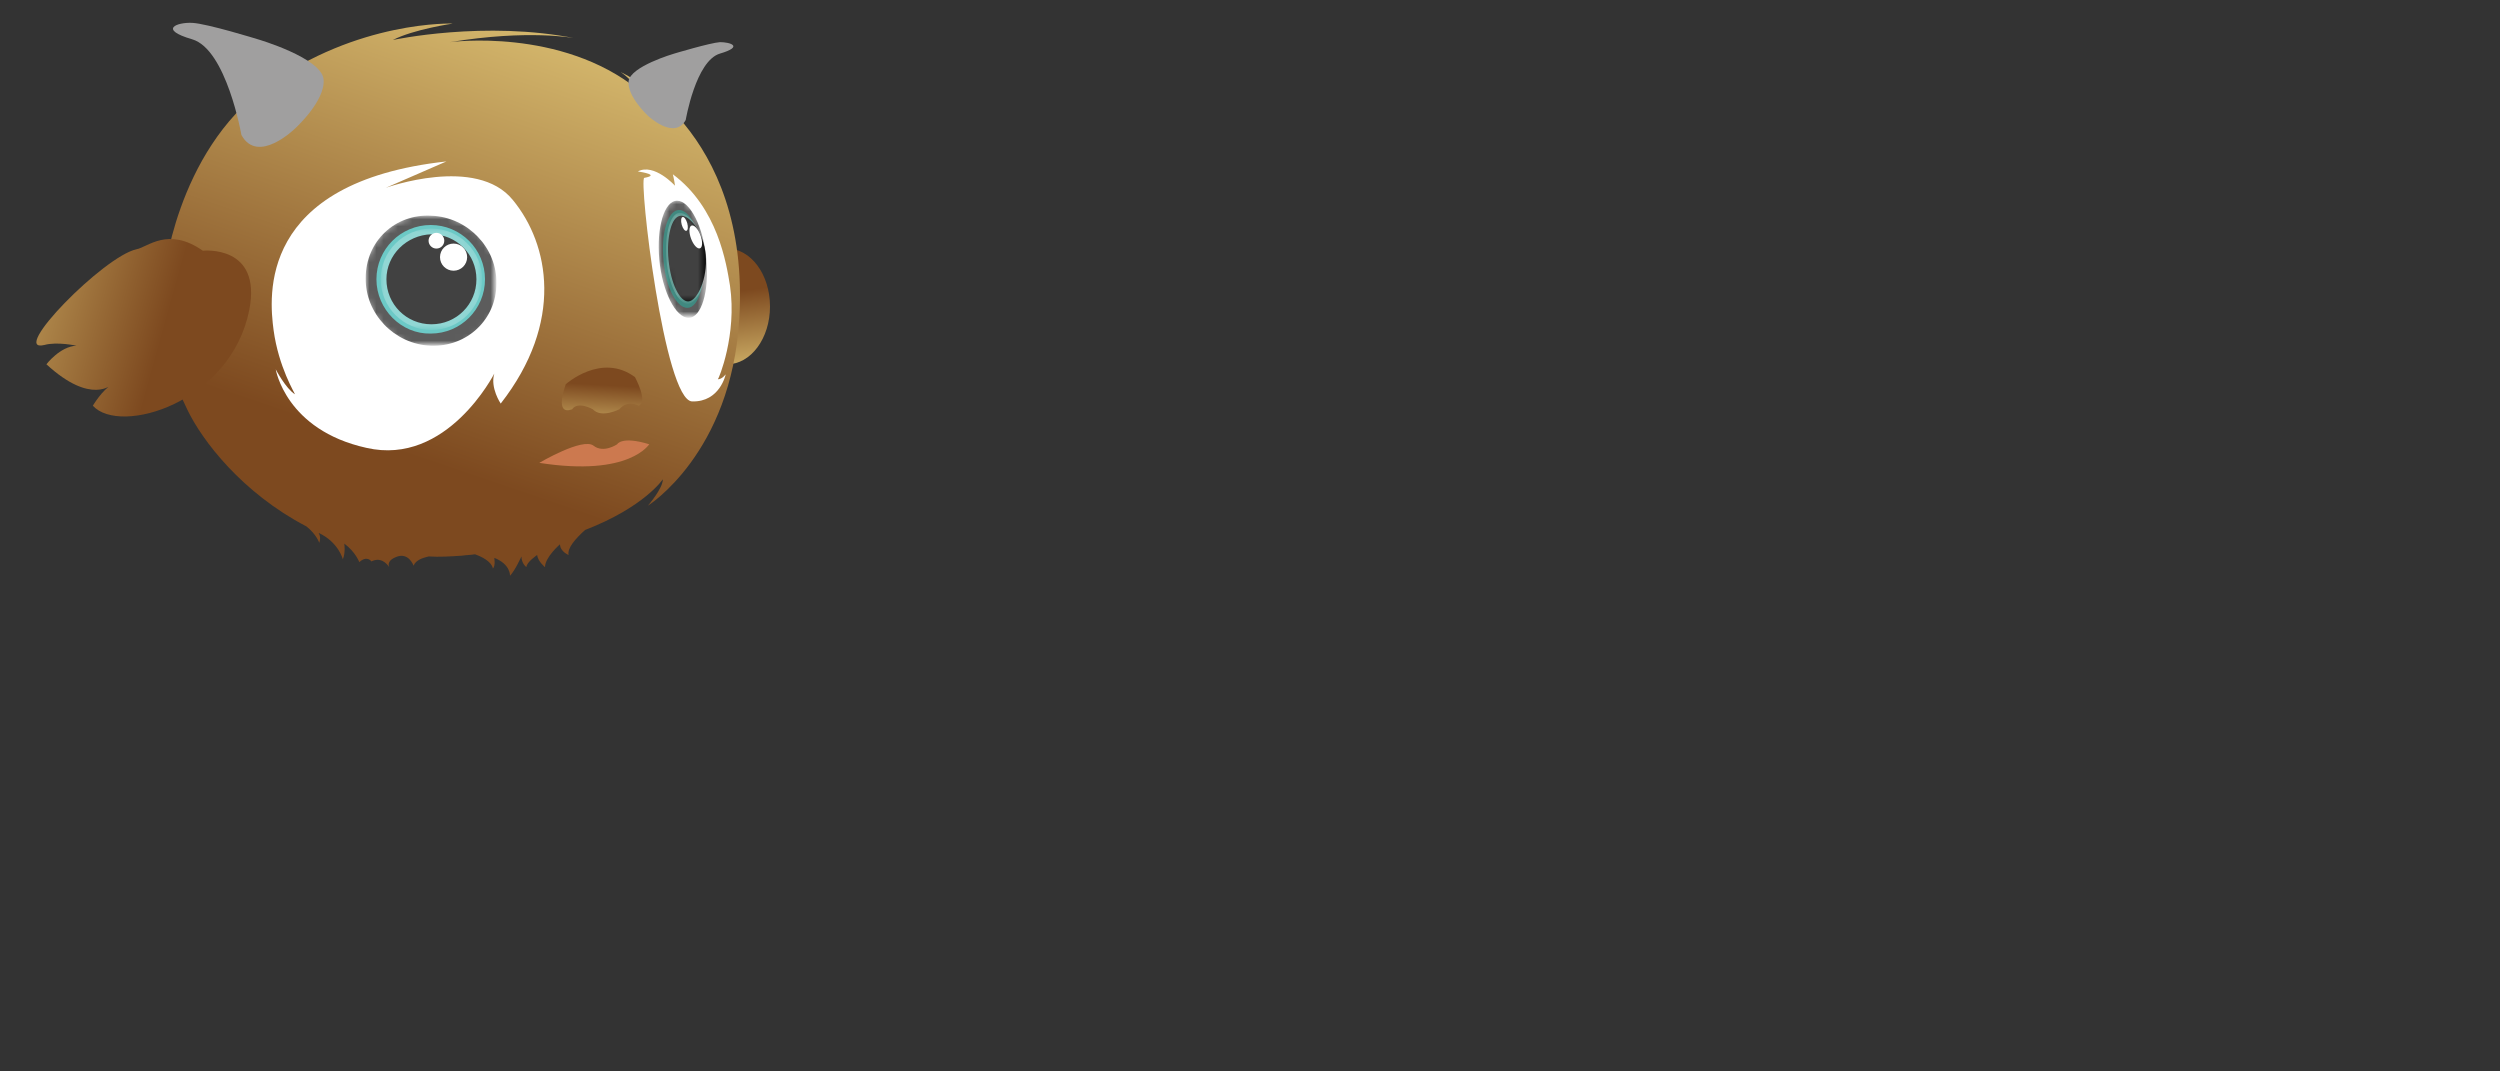 <svg xmlns="http://www.w3.org/2000/svg" x="0" y="0" viewBox="0 0 350 150">
      <rect x="0" y="0" width="350" height="150" fill="#333333" stroke="none"/>
      <linearGradient id="wingb_1_" gradientUnits="userSpaceOnUse" x1="103.9" y1="58.3" x2="101.6" y2="41">
        <stop offset="0" stop-color="#FFED92" />
        <stop offset="1" stop-color="#7D491F" />
      </linearGradient>
       
      <path id="path" d="M 25,50 C 37.5,25 37.5,25 50,0 75,50 75,50 100,100 50,100 50,100 0,100 12.5,75 12.5,75 25,50 Z" fill="none" />
      
      <g id="lil-guy">
      <ellipse id="wingb" fill="url(#wingb_1_)" cx="101.8" cy="42.9" rx="6" ry="8.1" />
      <linearGradient id="SVGID_1_" gradientUnits="userSpaceOnUse" x1="16.3" y1="-4" x2="18" y2="8.6" gradientTransform="matrix(-1 0 0 1 98.308 0)">
        <stop offset="0" stop-color="#FFED92" />
        <stop offset="1" stop-color="#7D491F" />
      </linearGradient>
      <path fill="url(#SVGID_1_)" d="M80.7 5.4C80.7 5.4 80.7 5.4 80.7 5.4 80.7 5.4 80.7 5.4 80.7 5.4z" />
      <linearGradient id="SVGID_2_" gradientUnits="userSpaceOnUse" x1="12.5" y1="-24.5" x2="42.4" y2="63.3" gradientTransform="matrix(-1 0 0 1 98.308 0)">
        <stop offset="0" stop-color="#FFED92" />
        <stop offset="1" stop-color="#7D491F" />
      </linearGradient>
      <path fill="url(#SVGID_2_)" d="M22.6 35.4c0 0 0 2.3 0.3 3.7 0 0 1.6-17.7 14.4-27 12.8-9.3 26.1-8.8 26.1-8.8S57.9 4.1 55 5.6c0 0 12.9-2.8 25.7-0.2C80.3 5.3 74 4.1 63 5.9c0 0 15.5-2.1 26.4 6.7 0 0-1.1-1.6-2.5-2.5 0 0 18.2 7.9 16.6 34.5 -1.1 18.9-12.8 26.2-12.8 26.2s2.1-2.4 2.1-3.7c0 0-2.6 3.9-10.9 7.1 -1.3 1.2-2.5 2.5-2.3 3.5 0 0-1.2-0.5-1.2-1.5 0 0-2.1 1.8-2.1 3.2 0 0-1-0.8-1.1-1.7 0 0-1.5 1-1.5 1.7 0 0-0.7-0.5-0.7-1.5 0 0-0.9 2-1.6 2.7 0 0 0.1-1.6-2.2-2.5 0 0 0.2 1.1-0.2 1.5 0 0 0-1.1-2.5-2 -0.6 0.1-1.2 0.1-1.9 0.2 -1.6 0.1-3.1 0.2-4.6 0.1 -0.8 0.2-1.8 0.5-2.1 1.3 0 0-0.7-2-2.5-1.2 -1 0.4-1.1 1-0.9 1.4C54 78.7 53.2 78 52 78.6c0 0-0.6-0.9-1.7 0.1 0 0-0.5-1.4-2.1-2.6 0 0 0.2 1.2-0.2 2.2 0 0-0.6-2.4-3.4-3.7 0 0 0.4 0.5 0.1 1.4 0 0-0.4-1.2-1.8-2.3C33.9 69 28.3 61.7 26.2 57.3 22.7 50.1 21.1 42.5 22.6 35.4z"
      />
      <path fill="#FFFFFF" d="M38.3 46.2c-0.6-4.6-2.3-20.7 24.2-23.6 0 0-7.6 3.3-8.5 3.7 0 0 12.7-4.6 17.8 1.7 5.1 6.2 7.2 17.1-1.7 28.5 0 0-1.5-2.2-0.9-4.2 0 0-6.6 13-17.9 10.4 -11.3-2.5-12.7-11-12.7-11s1.4 2.7 2.7 3.5C41.3 55.1 39 51.4 38.3 46.2z" />
      <path fill="#FFFFFF" d="M102.2 40c-0.5-3.1-1.7-10.9-8-15.6 0 0 0.2 0.8 0.3 1.6 0 0-2.9-3.2-5.2-2 0.6 0.1 3.1 0.5 0.9 0.9C89.4 25 93 56.1 96.9 56.2c3.9 0.1 4.7-3.8 4.7-3.8s-0.5 0.7-1.1 0.7C100.6 53.1 103.2 46.9 102.2 40z" />
      <defs>
        <filter id="Adobe_OpacityMaskFilter" filterUnits="userSpaceOnUse" x="51.2" y="30.2" width="18.3" height="18.2">
          <feColorMatrix type="matrix" values="1" />
        </filter>
      </defs>
      <mask maskUnits="userSpaceOnUse" x="51.2" y="30.2" width="18.3" height="18.2" id="SVGID_3_">
        <g filter="url(#Adobe_OpacityMaskFilter)">
          <radialGradient id="SVGID_4_" cx="909.8" cy="1636.5" r="1.2" gradientTransform="matrix(2.540000e-02 -7.825 7.892 0.334 -12877.931 6612.239)" gradientUnits="userSpaceOnUse">
            <stop offset="0" stop-color="#FFFFFF" />
            <stop offset="1" stop-color="#010101" />
          </radialGradient>
          <path fill="url(#SVGID_4_)" d="M60.6 29.8c5.4 0.2 9.7 4.7 9.7 10.1 0 5.3-4.4 9.5-9.8 9.2 -5.4-0.2-9.7-4.7-9.7-10.1C50.8 33.7 55.2 29.6 60.6 29.8z" />
        </g>
      </mask>
      <path opacity="0.8" mask="url(#SVGID_3_)" fill="#010101" d="M60.4 30.2c5.1 0.2 9.2 4.5 9.1 9.5 0 5-4.1 8.9-9.2 8.7 -5.1-0.2-9.2-4.5-9.1-9.5C51.2 33.8 55.3 29.9 60.4 30.2z" />
      <circle fill="#010101" cx="60.4" cy="39.1" r="6.9" />
      <path fill="#6CC9C6" d="M52.7 39.1c0-4.2 3.4-7.6 7.6-7.6 4.2 0 7.6 3.4 7.6 7.6 0 4.2-3.4 7.6-7.6 7.6C56.2 46.8 52.7 43.3 52.7 39.1zM54.1 39.1c0 3.5 2.8 6.3 6.3 6.3 3.5 0 6.3-2.8 6.3-6.3 0-3.5-2.8-6.3-6.3-6.3C56.9 32.9 54.1 35.7 54.1 39.1z" />
      <defs>
        <filter id="Adobe_OpacityMaskFilter_1_" filterUnits="userSpaceOnUse" x="53.3" y="32" width="14.2" height="14.2">
          <feColorMatrix type="matrix" values="1" />
        </filter>
      </defs>
      <mask maskUnits="userSpaceOnUse" x="53.3" y="32" width="14.2" height="14.2" id="SVGID_5_">
        <g filter="url(#Adobe_OpacityMaskFilter_1_)">
          <linearGradient id="SVGID_6_" gradientUnits="userSpaceOnUse" x1="38.1" y1="31.7" x2="38.1" y2="48.6" gradientTransform="matrix(-1 0 0 1 98.308 0)">
            <stop offset="0" stop-color="#FFFFFF" />
            <stop offset="0.1" stop-color="#C5C3C3" />
            <stop offset="0.3" stop-color="#7E7B7B" />
            <stop offset="0.5" stop-color="#504D4D" />
            <stop offset="0.6" stop-color="#31302F" />
            <stop offset="0.8" stop-color="#1A1A1A" />
            <stop offset="0.9" stop-color="#080908" />
            <stop offset="1" stop-color="#010101" />
          </linearGradient>
          <circle fill="url(#SVGID_6_)" cx="60.2" cy="39.2" r="7.9" />
        </g>
      </mask>
      <circle opacity="0.5" mask="url(#SVGID_5_)" fill="#FFFFFF" cx="60.4" cy="39.1" r="7.1" />
      <circle fill="#FFFFFF" cx="63.5" cy="36" r="1.9" />
      <circle fill="#FFFFFF" cx="61.1" cy="33.7" r="1.1" />
      <defs>
        <filter id="Adobe_OpacityMaskFilter_2_" filterUnits="userSpaceOnUse" x="92.2" y="28.1" width="6.8" height="16.4">
          <feColorMatrix type="matrix" values="1" />
        </filter>
      </defs>
      <mask maskUnits="userSpaceOnUse" x="92.2" y="28.1" width="6.8" height="16.4" id="SVGID_7_">
        <g filter="url(#Adobe_OpacityMaskFilter_2_)">
          <radialGradient id="SVGID_8_" cx="910.8" cy="1607.2" r="1.1" gradientTransform="matrix(-0.754 -7.788 3.169 2.440162e-02 -4311.857 7090.616)" gradientUnits="userSpaceOnUse">
            <stop offset="0" stop-color="#FFFFFF" />
            <stop offset="1" stop-color="#010101" />
          </radialGradient>
          <path fill="url(#SVGID_8_)" d="M94.9 27.8c2 0 3.9 3.9 4.4 8.7 0.5 4.8-0.7 8.7-2.7 8.7 -2 0-3.9-3.9-4.4-8.7C91.7 31.7 92.9 27.8 94.9 27.8z" />
        </g>
      </mask>
      <path opacity="0.8" mask="url(#SVGID_7_)" fill="#010101" d="M94.8 28.1c1.8 0 3.7 3.7 4.1 8.2 0.4 4.5-0.7 8.2-2.5 8.2 -1.8 0-3.7-3.7-4.1-8.2C91.9 31.8 93 28.1 94.8 28.1z" />
      <path opacity="0.5" fill="#25B6A5" d="M92.9 36.5c-0.4-3.8 0.6-7 2.1-7.1 1.5-0.1 3 2.8 3.4 6.6 0.4 3.8-0.6 7-2.1 7.1C94.8 43.2 93.2 40.3 92.9 36.5z" />
      <path fill="#010101" d="M93.6 36.4c0.3 3.3 1.6 5.9 2.8 5.8 1.2-0.1 2.7-3.2 2.4-6.5 -0.3-3.3-2.3-5.6-3.5-5.5C94 30.3 93.3 33.1 93.6 36.4z" />
      <defs>
        <filter id="Adobe_OpacityMaskFilter_3_" filterUnits="userSpaceOnUse" x="93.2" y="29.8" width="5.6" height="12.7">
          <feColorMatrix type="matrix" values="1" />
        </filter>
      </defs>
      <mask maskUnits="userSpaceOnUse" x="93.2" y="29.8" width="5.6" height="12.7" id="SVGID_9_">
        <g filter="url(#Adobe_OpacityMaskFilter_3_)">
          <linearGradient id="SVGID_10_" gradientUnits="userSpaceOnUse" x1="47.6" y1="14.8" x2="47.6" y2="30.1" gradientTransform="matrix(-0.951 9.321949e-02 9.764928e-02 0.995 139.09 10.264)">
            <stop offset="0" stop-color="#FFFFFF" />
            <stop offset="0" stop-color="#F2F2F1" />
            <stop offset="0.2" stop-color="#969292" />
            <stop offset="0.4" stop-color="#5B5958" />
            <stop offset="0.6" stop-color="#373535" />
            <stop offset="0.8" stop-color="#1E1D1D" />
            <stop offset="0.9" stop-color="#0A0A0A" />
            <stop offset="1" stop-color="#010101" />
          </linearGradient>
          <path fill="url(#SVGID_10_)" d="M93 36.6c0.4 3.9 1.9 7 3.4 6.9 1.5-0.1 3-3.5 2.6-7.5 -0.4-3.9-2.5-6.9-4-6.8C93.5 29.3 92.6 32.6 93 36.6z" />
        </g>
      </mask>
      <path opacity="0.5" mask="url(#SVGID_9_)" fill="#FFFFFF" d="M93.3 36.4c0.3 3.5 1.7 6.3 3.1 6.1 1.3-0.1 2.8-3.2 2.4-6.7 -0.3-3.5-2.3-6.1-3.7-6C93.8 29.9 93 32.9 93.3 36.4z" />
      <ellipse transform="matrix(-0.937 0.349 -0.349 -0.937 200.129 30.229)" fill="#FFFFFF" cx="97.3" cy="33.1" rx="0.7" ry="1.7" />
      <ellipse transform="matrix(-0.964 0.267 -0.267 -0.964 196.562 36.041)" fill="#FFFFFF" cx="95.8" cy="31.4" rx="0.4" ry="1" />
      <linearGradient id="wingt_1_" gradientUnits="userSpaceOnUse" x1="233.6" y1="10.7" x2="236" y2="-35.1" gradientTransform="matrix(0.595 -1.946 -0.956 -0.292 -151.046 495.262)">
        <stop offset="0" stop-color="#FFED92" />
        <stop offset="1" stop-color="#7D491F" />
      </linearGradient>
      <path id="wingt" fill="url(#wingt_1_)" d="M13 56.8c0 0 1.3-2.2 2.7-3 0 0-2.9 3-9.2-2.8 0 0 1.9-2.5 4.2-2.6 0 0-2.7-0.6-4.5-0.1 -5 1.2 8.3-12.4 12.9-13.4 1.6-0.3 4.4-3.2 9.3 0.2 0 0 8.3-0.9 6.5 8.3C32.3 56.4 16.8 61 13 56.8z" />
      <linearGradient id="SVGID_11_" gradientUnits="userSpaceOnUse" x1="83.8" y1="64.6" x2="84.4" y2="53.9">
        <stop offset="0" stop-color="#FFED92" />
        <stop offset="1" stop-color="#7D491F" />
      </linearGradient>
      <path fill="url(#SVGID_11_)" d="M79.2 53.8c0 0 5-4.5 9.7-1 0 0 1.9 3.5 0.5 4 0 0-1.5-0.9-2.7 0.5 0 0-2.5 1.3-3.7 0 0 0-2.1-1.2-2.9 0C80 57.3 77.6 58.5 79.2 53.8z" />
      <path fill="#CC794F" d="M75.5 64.8c0 0 6.1-3.6 7.6-2.4 1.4 1.1 3.3-0.2 3.3-0.2s0.6-1.2 4.5 0C90.9 62.1 88.3 66.8 75.5 64.8z" />
      <path fill="#A09F9F" d="M33.8 18.9c0 0-2.1-12-6.9-13.4s-2.1-2.4 0-2.3c2.1 0.1 9.2 2.3 9.2 2.3s8.9 2.6 9.2 5.6S41.3 18 41.3 18 36.1 23.1 33.8 18.9z" />
      <path fill="#A09F9F" d="M96 16.8c0 0 1.4-8.3 4.8-9.3s1.4-1.6 0-1.6c-1.4 0.1-6.4 1.6-6.4 1.6s-6.2 1.8-6.4 3.9c-0.2 2.1 2.7 4.8 2.7 4.8S94.4 19.7 96 16.8z" />
      </g>
    </svg>